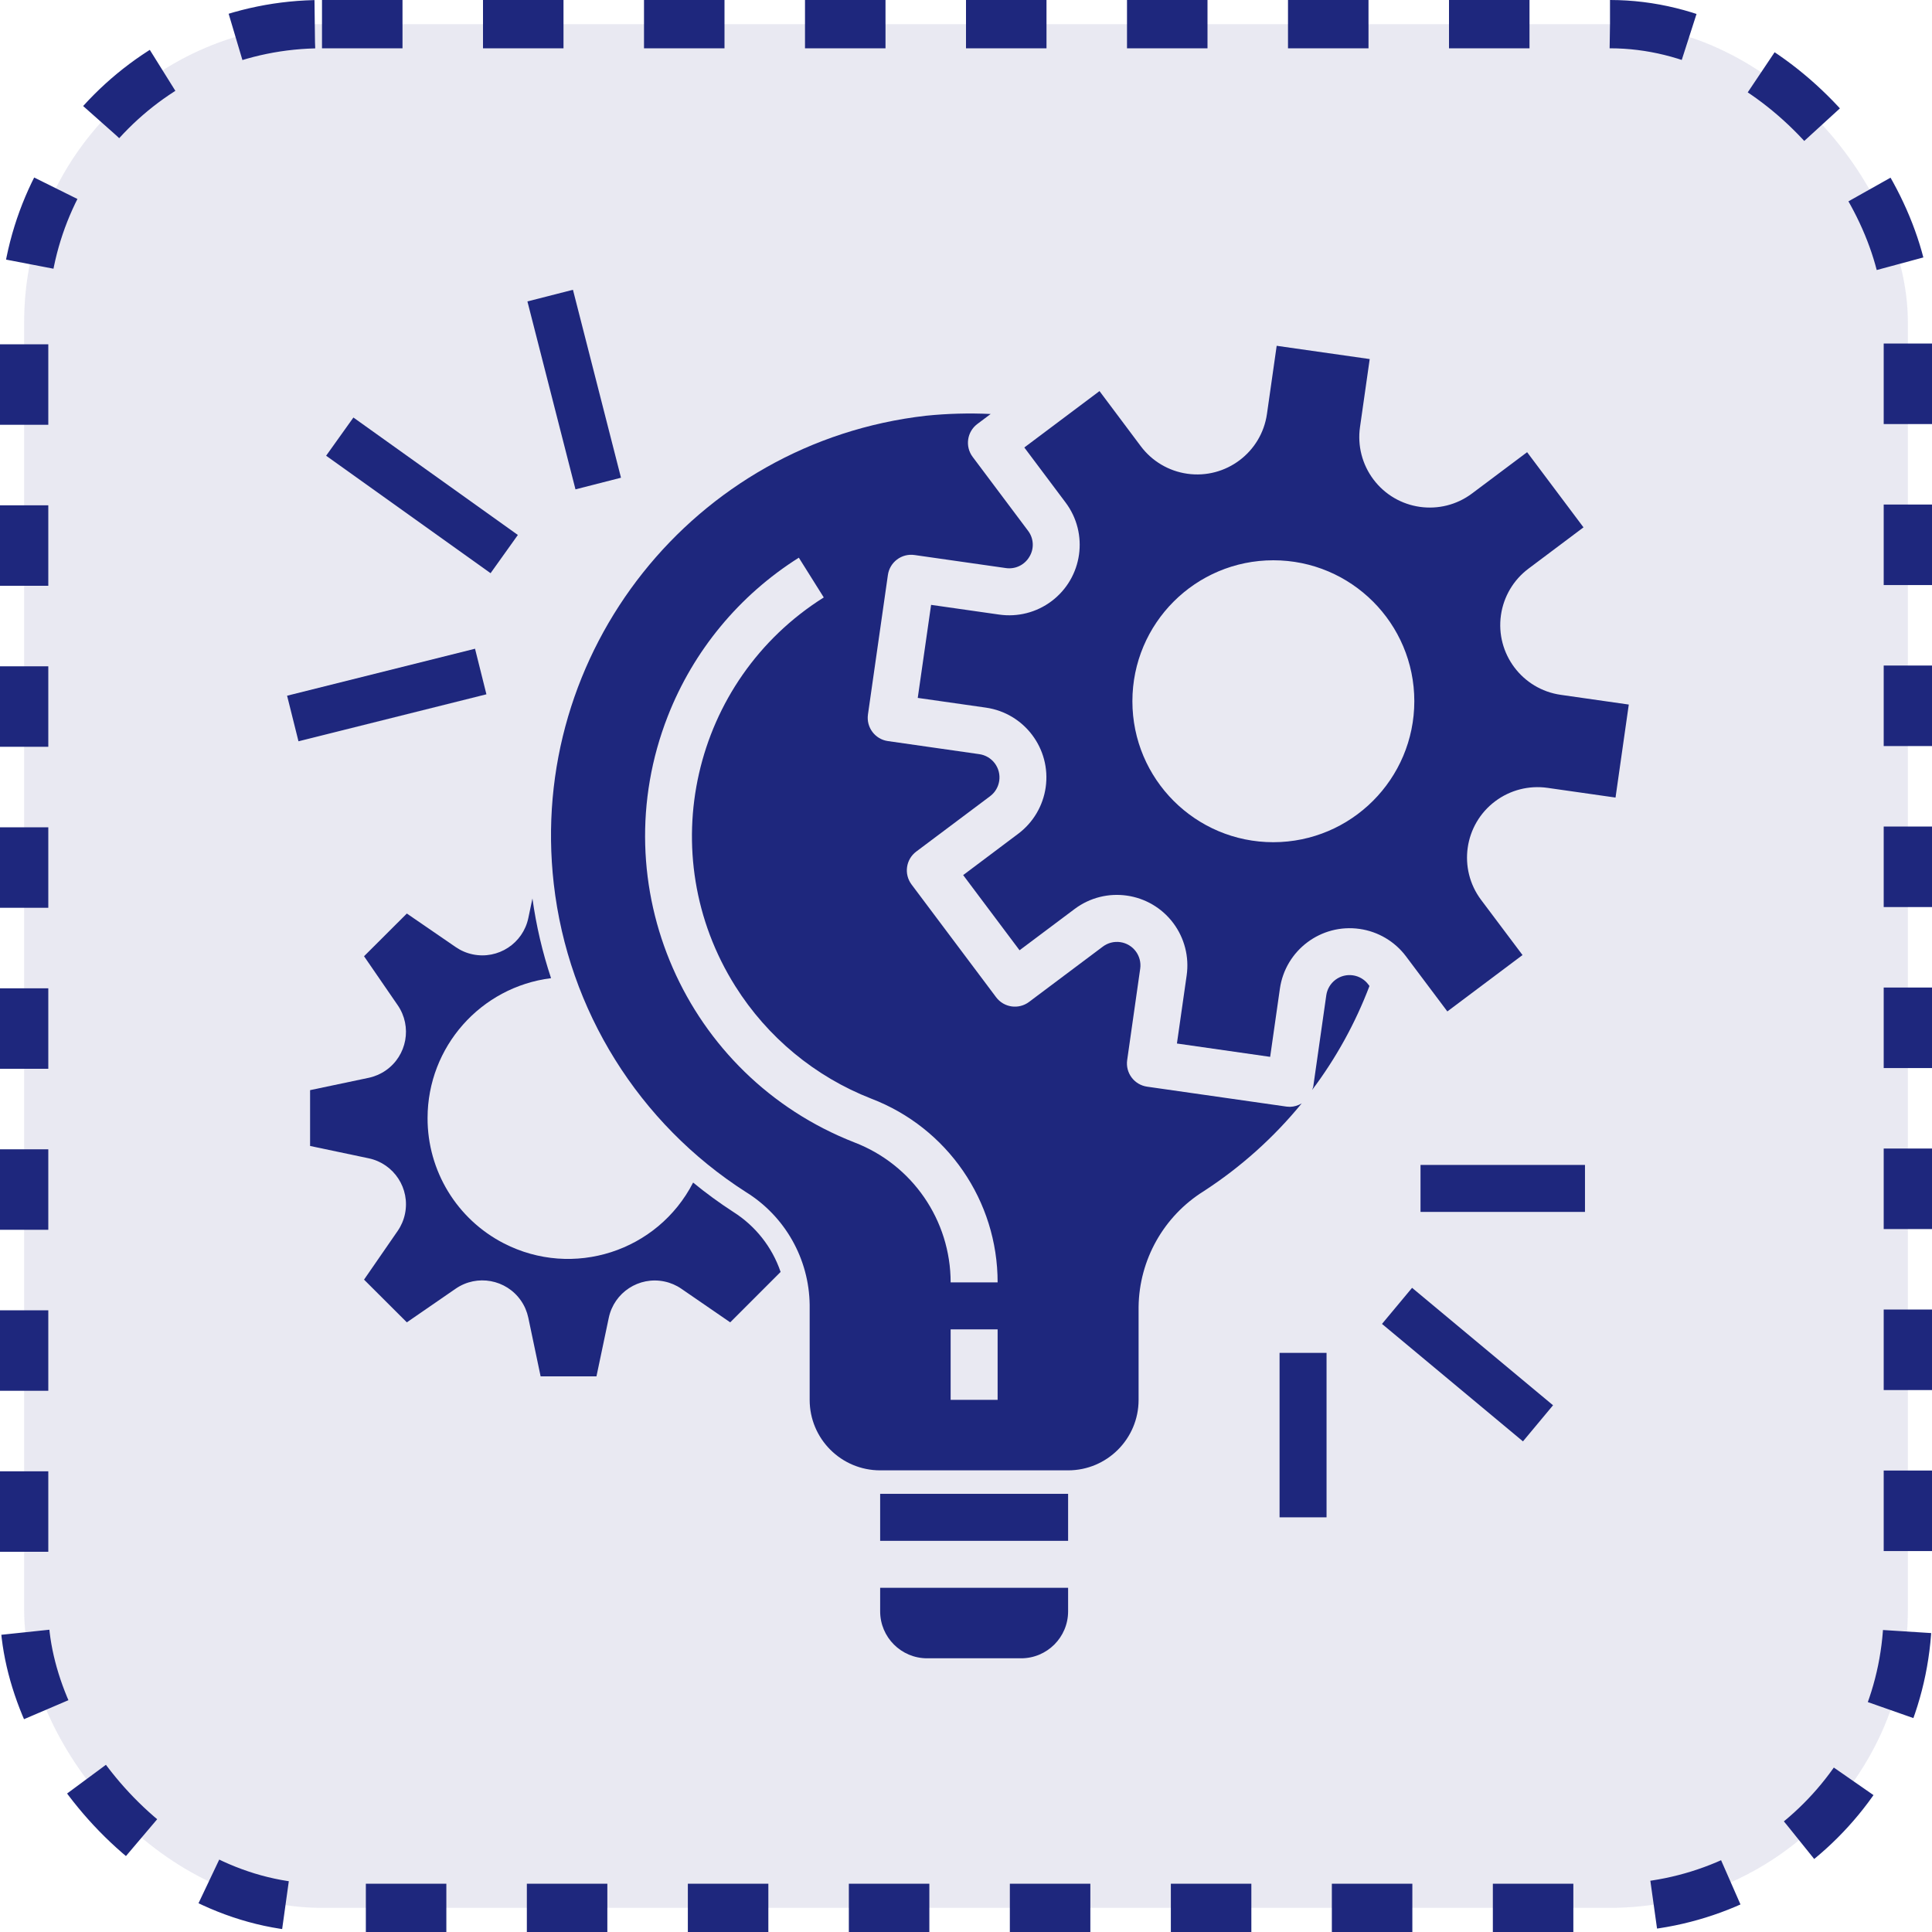 <svg width="120" height="120" viewBox="0 0 120 120" fill="none" xmlns="http://www.w3.org/2000/svg">
<rect x="1.5" y="1.5" width="117" height="117" rx="18.5" fill="#1E277D" fill-opacity="0.1" stroke="#1E277D" stroke-width="3" stroke-dasharray="5 5"/>
<g clip-path="url(#clip0_126_65)">
<path d="M84.99 61.148C84.507 60.504 83.592 60.373 82.947 60.856C82.637 61.089 82.433 61.435 82.378 61.818L81.568 67.495C81.549 67.568 81.523 67.639 81.492 67.708C82.981 65.731 84.182 63.554 85.06 61.242L84.99 61.148Z" fill="#1E277D"/>
<path d="M80.122 68.747C80.053 68.747 79.984 68.742 79.916 68.734L71.248 67.495C70.45 67.38 69.896 66.641 70.011 65.843C70.011 65.843 70.011 65.843 70.011 65.843L70.82 60.166C70.933 59.368 70.378 58.63 69.58 58.517C69.198 58.463 68.811 58.562 68.502 58.793L63.914 62.233C63.269 62.716 62.354 62.586 61.871 61.941L56.617 54.936C56.134 54.291 56.264 53.377 56.909 52.893L61.496 49.454C62.141 48.97 62.271 48.056 61.788 47.411C61.555 47.101 61.209 46.896 60.826 46.842L55.149 46.03C54.352 45.917 53.797 45.178 53.91 44.38C53.91 44.38 53.91 44.379 53.91 44.378L55.149 35.712C55.263 34.914 56.002 34.359 56.8 34.473C56.8 34.473 56.801 34.473 56.801 34.473L62.478 35.284C63.062 35.369 63.639 35.091 63.937 34.582C64.247 34.077 64.212 33.432 63.85 32.962L60.413 28.378C59.929 27.733 60.06 26.818 60.705 26.334L61.532 25.714C60.192 25.65 58.849 25.686 57.514 25.822C43.1 27.468 32.75 40.486 34.396 54.9C35.293 62.751 39.677 69.782 46.333 74.042C48.763 75.549 50.255 78.192 50.29 81.051V86.948C50.29 89.366 52.25 91.326 54.668 91.326H66.342C68.76 91.326 70.72 89.366 70.72 86.948V81.172C70.757 78.246 72.28 75.54 74.762 73.99C77.062 72.497 79.117 70.656 80.852 68.532C80.632 68.667 80.38 68.741 80.122 68.747ZM61.964 86.948H59.046V82.57H61.964V86.948ZM59.046 79.652C59.045 75.793 56.666 72.335 53.063 70.955C42.554 66.846 37.367 54.996 41.476 44.488C43.066 40.419 45.92 36.967 49.617 34.639L51.166 37.108C42.98 42.259 40.52 53.07 45.671 61.255C47.666 64.427 50.626 66.875 54.116 68.239C58.846 70.048 61.968 74.588 61.964 79.652H59.046Z" fill="#1E277D"/>
<path d="M54.668 98.622V100.082C54.668 101.694 55.975 103 57.587 103H63.424C65.035 103 66.342 101.694 66.342 100.082V98.622H54.668Z" fill="#1E277D"/>
<path d="M45.545 75.274C44.68 74.713 43.847 74.105 43.051 73.451C40.848 77.74 35.586 79.43 31.297 77.228C28.378 75.728 26.547 72.719 26.557 69.437C26.563 65.025 29.849 61.306 34.227 60.756C33.691 59.145 33.304 57.489 33.071 55.807L32.815 57.022C32.484 58.599 30.936 59.609 29.359 59.277C28.981 59.198 28.623 59.044 28.305 58.825L25.27 56.741L22.611 59.394L24.7 62.432C25.615 63.76 25.28 65.577 23.953 66.492C23.635 66.711 23.276 66.865 22.898 66.945L19.26 67.711V71.178L22.898 71.944C24.476 72.276 25.485 73.824 25.153 75.401C25.073 75.78 24.919 76.139 24.699 76.457L22.611 79.48L25.27 82.133L28.302 80.043C29.629 79.128 31.447 79.463 32.361 80.79C32.581 81.108 32.734 81.467 32.814 81.845L33.579 85.489H37.047L37.812 81.851C38.144 80.274 39.692 79.264 41.269 79.596C41.647 79.675 42.006 79.829 42.324 80.049L45.355 82.133L48.485 79.002C47.96 77.46 46.922 76.144 45.545 75.274Z" fill="#1E277D"/>
<path d="M66.342 92.785H54.668V95.704H66.342V92.785Z" fill="#1E277D"/>
<path d="M96.941 43.157C94.548 42.815 92.885 40.597 93.227 38.203C93.392 37.054 94.006 36.017 94.935 35.321L98.354 32.755L94.852 28.086L91.433 30.649C89.499 32.101 86.755 31.709 85.304 29.776C84.608 28.848 84.308 27.683 84.471 26.534L85.075 22.302L79.297 21.478L78.693 25.71C78.351 28.103 76.133 29.766 73.74 29.424C72.59 29.26 71.553 28.645 70.857 27.716L68.292 24.291L63.622 27.794L66.186 31.213C67.637 33.147 67.245 35.891 65.311 37.342C64.382 38.039 63.214 38.338 62.063 38.173L57.832 37.569L57.003 43.348L61.235 43.952C63.628 44.295 65.291 46.512 64.949 48.906C64.784 50.055 64.17 51.092 63.241 51.788L59.824 54.354L63.326 59.023L66.745 56.46C68.679 55.009 71.423 55.4 72.874 57.334C73.571 58.264 73.87 59.432 73.706 60.582L73.101 64.814L78.892 65.643L79.496 61.411C79.838 59.017 82.056 57.355 84.449 57.697C85.599 57.861 86.636 58.475 87.332 59.404L89.897 62.822L94.567 59.32L91.995 55.895C90.544 53.96 90.936 51.217 92.871 49.766C93.798 49.071 94.963 48.772 96.111 48.934L100.343 49.538L101.167 43.761L96.941 43.157ZM79.09 52.311C74.254 52.311 70.335 48.391 70.335 43.555C70.335 38.72 74.254 34.8 79.09 34.8C83.926 34.8 87.846 38.72 87.846 43.555C87.84 48.389 83.923 52.305 79.09 52.311Z" fill="#1E277D"/>
<path d="M98.446 72.356H88.231V75.274H98.446V72.356Z" fill="#1E277D"/>
<path d="M87.706 79.989L85.838 82.231L94.594 89.526L96.462 87.284L87.706 79.989Z" fill="#1E277D"/>
<path d="M82.394 84.029H79.476V94.244H82.394V84.029Z" fill="#1E277D"/>
<path d="M29.505 40.294L17.832 43.212L18.539 46.042L30.212 43.124L29.505 40.294Z" fill="#1E277D"/>
<path d="M21.951 25.933L20.256 28.306L30.47 35.602L32.165 33.228L21.951 25.933Z" fill="#1E277D"/>
<path d="M35.587 17.999L32.759 18.722L35.744 30.395L38.571 29.672L35.587 17.999Z" fill="#1E277D"/>
</g>
<defs>
<clipPath id="clip0_126_65">
<rect width="85" height="85" fill="white" transform="translate(17 18)"/>
</clipPath>
</defs>
</svg>

